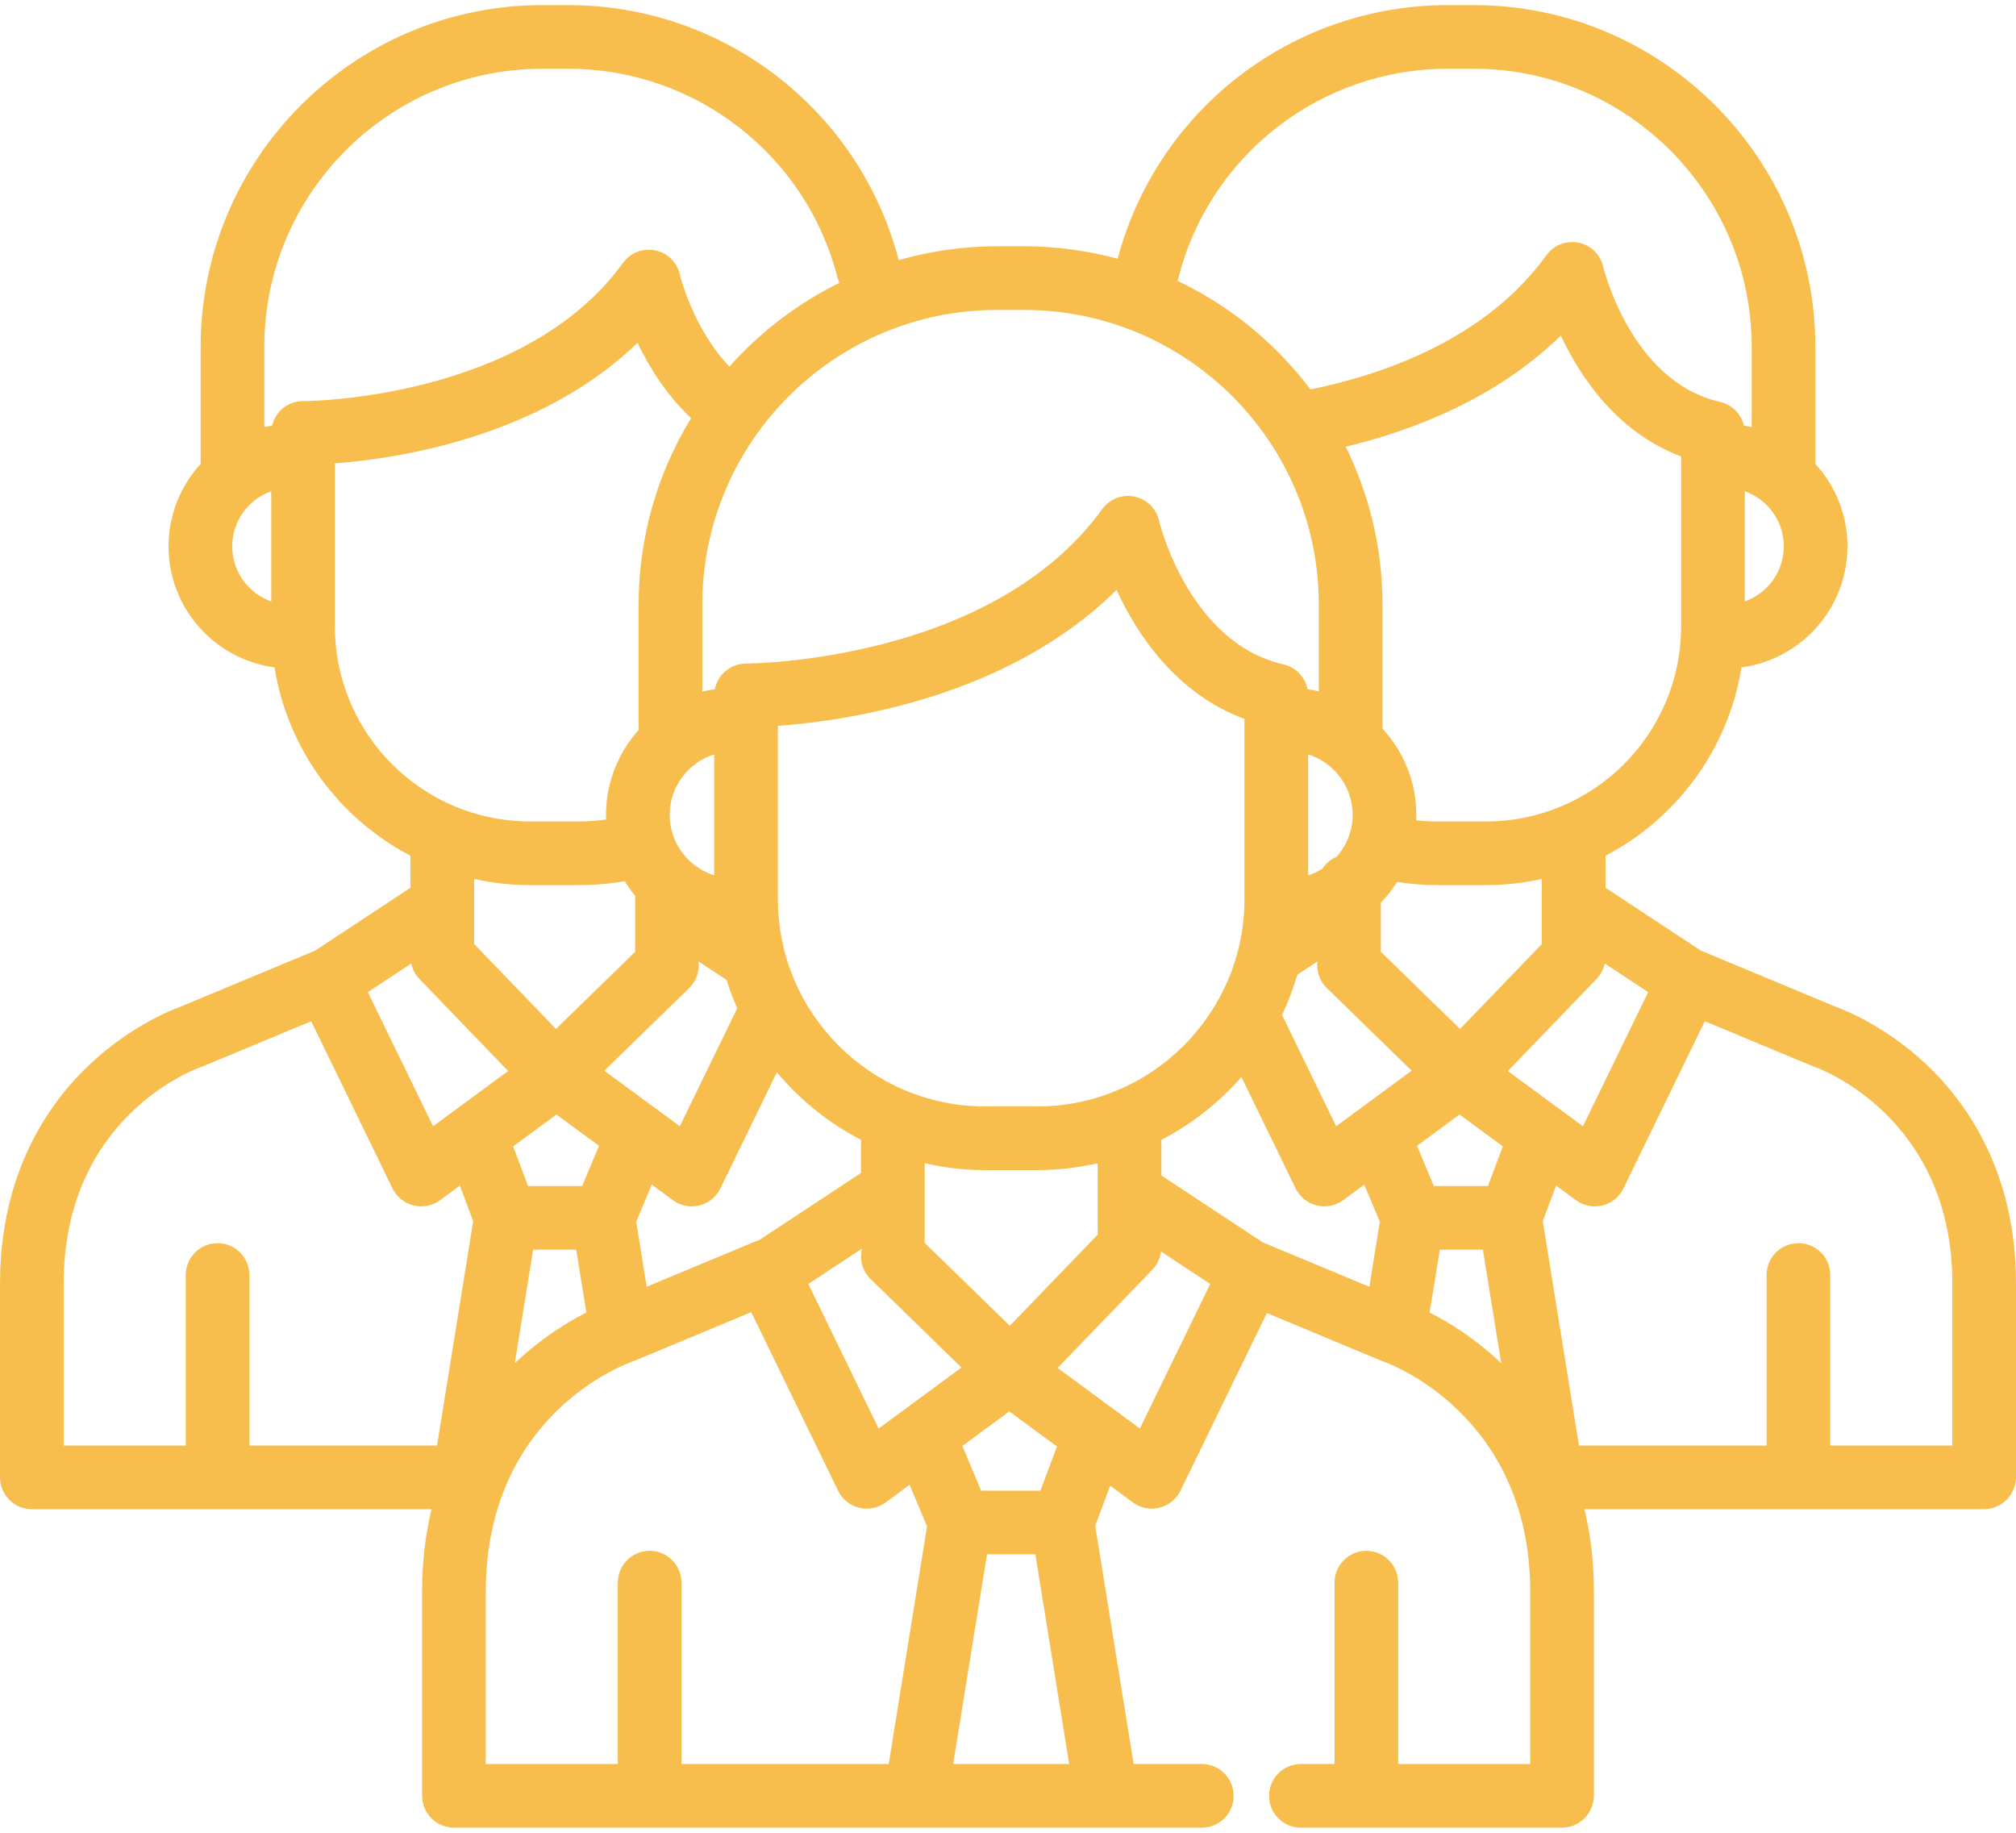 <svg width="66" height="60" viewBox="0 0 66 60" fill="none" xmlns="http://www.w3.org/2000/svg">
<path d="M63.07 34.852C61.738 33.595 60.388 33.066 60.126 32.971L55.677 31.117L52.561 29.061V28.015C54.888 26.798 56.583 24.532 57.013 21.848C58.968 21.588 60.482 19.911 60.482 17.886C60.482 16.846 60.083 15.899 59.431 15.187V11.353C59.431 5.185 54.413 0.167 48.245 0.167H47.4C42.322 0.167 37.892 3.577 36.59 8.471C35.614 8.207 34.588 8.063 33.529 8.063H32.638C31.523 8.063 30.445 8.223 29.422 8.515C28.136 3.597 23.694 0.167 18.6 0.167H17.755C11.587 0.167 6.569 5.185 6.569 11.353V15.187C5.917 15.899 5.518 16.846 5.518 17.886C5.518 19.911 7.032 21.588 8.987 21.848C9.417 24.532 11.112 26.798 13.439 28.015V29.061L10.323 31.117L5.874 32.971C5.612 33.066 4.262 33.595 2.93 34.852C1.594 36.115 0 38.385 0 42.029V48.362C0 48.938 0.467 49.406 1.042 49.406H14.128C13.934 50.215 13.819 51.115 13.819 52.115V58.789C13.819 59.365 14.285 59.833 14.861 59.833H27.242H29.981H36.226H36.229H38.758H39.345C39.921 59.833 40.387 59.367 40.387 58.791C40.387 58.215 39.921 57.749 39.345 57.749H38.758H37.114L35.855 49.949L36.347 48.638L37.091 49.186C37.271 49.319 37.488 49.389 37.708 49.389C37.792 49.389 37.875 49.378 37.958 49.358C38.258 49.284 38.51 49.08 38.645 48.802L41.476 42.985L45.252 44.559C45.274 44.568 45.297 44.577 45.321 44.584C45.368 44.6 50.097 46.257 50.097 52.115V57.749H45.774V51.812C45.774 51.236 45.308 50.77 44.732 50.77C44.156 50.77 43.69 51.236 43.69 51.812V57.749H42.588C42.012 57.749 41.546 58.215 41.546 58.791C41.546 59.367 42.012 59.833 42.588 59.833H51.139C51.715 59.833 52.181 59.353 52.181 58.778V52.115C52.181 51.115 52.066 50.215 51.872 49.406H64.958C65.534 49.406 66 48.926 66 48.351V42.028C66 38.385 64.406 36.115 63.07 34.852ZM55.037 20.502C55.037 24.026 52.171 26.892 48.648 26.892H47.035C46.81 26.892 46.586 26.878 46.363 26.855C46.365 26.796 46.367 26.736 46.367 26.676C46.367 25.588 45.946 24.597 45.26 23.855V19.793C45.26 17.939 44.825 16.185 44.056 14.625C46.342 14.072 49.023 13.014 51.098 10.986C51.743 12.361 52.946 14.152 55.037 14.945V20.502H55.037ZM50.477 28.775V30.905L47.799 33.685L45.205 31.158C45.205 31.146 45.206 31.135 45.206 31.124V29.555C45.206 29.555 45.206 29.554 45.206 29.554V29.553C45.406 29.346 45.584 29.118 45.737 28.873C46.166 28.939 46.6 28.976 47.035 28.976H48.648C49.276 28.976 49.887 28.905 50.477 28.775ZM44.283 26.677C44.283 27.202 44.084 27.681 43.761 28.047C43.567 28.129 43.403 28.268 43.29 28.443C43.145 28.532 42.99 28.605 42.826 28.656V24.697C43.669 24.96 44.283 25.748 44.283 26.677ZM58.398 17.886C58.398 18.718 57.864 19.425 57.121 19.689V16.082C57.864 16.346 58.398 17.054 58.398 17.886ZM38.583 9.082C39.616 5.06 43.241 2.251 47.4 2.251H48.245C53.264 2.251 57.347 6.334 57.347 11.353V13.982C57.263 13.963 57.178 13.946 57.092 13.933C57.002 13.553 56.704 13.247 56.31 13.157C53.393 12.494 52.496 8.771 52.487 8.736C52.397 8.336 52.081 8.027 51.68 7.945C51.279 7.863 50.867 8.024 50.627 8.355C48.673 11.057 45.415 12.235 42.902 12.749C41.764 11.239 40.271 10.012 38.547 9.193C38.561 9.157 38.574 9.12 38.583 9.082ZM32.639 10.147H33.529V10.147C38.848 10.147 43.175 14.474 43.175 19.793V22.634C43.054 22.605 42.931 22.581 42.806 22.562C42.803 22.549 42.8 22.536 42.797 22.522C42.792 22.505 42.788 22.487 42.783 22.47C42.778 22.453 42.772 22.436 42.766 22.42C42.761 22.405 42.756 22.39 42.75 22.376C42.743 22.358 42.735 22.341 42.727 22.324C42.721 22.311 42.715 22.298 42.708 22.285C42.7 22.268 42.69 22.252 42.681 22.236C42.673 22.223 42.666 22.21 42.657 22.198C42.648 22.183 42.638 22.169 42.627 22.155C42.618 22.142 42.608 22.128 42.598 22.116C42.588 22.103 42.578 22.091 42.567 22.079C42.555 22.065 42.543 22.052 42.531 22.039C42.521 22.029 42.51 22.019 42.499 22.009C42.485 21.996 42.471 21.983 42.457 21.97C42.446 21.961 42.435 21.953 42.424 21.944C42.409 21.932 42.393 21.92 42.377 21.909C42.365 21.9 42.352 21.893 42.34 21.884C42.324 21.875 42.309 21.865 42.293 21.856C42.278 21.848 42.262 21.84 42.247 21.832C42.232 21.825 42.218 21.818 42.203 21.811C42.185 21.803 42.165 21.796 42.146 21.789C42.133 21.784 42.121 21.779 42.109 21.775C42.087 21.768 42.064 21.762 42.041 21.756C42.033 21.754 42.024 21.751 42.015 21.749C38.906 21.041 37.954 17.085 37.945 17.048C37.855 16.648 37.539 16.339 37.138 16.257C36.736 16.175 36.325 16.335 36.085 16.667C32.463 21.674 24.549 21.723 24.429 21.723C24.427 21.723 24.426 21.723 24.424 21.723C24.388 21.723 24.353 21.725 24.318 21.728C24.309 21.729 24.302 21.731 24.293 21.732C24.267 21.735 24.24 21.739 24.214 21.744C24.205 21.746 24.195 21.749 24.186 21.751C24.162 21.757 24.138 21.762 24.115 21.77C24.102 21.773 24.09 21.779 24.078 21.783C24.058 21.79 24.038 21.796 24.019 21.804C24.004 21.811 23.989 21.819 23.974 21.826C23.959 21.833 23.943 21.84 23.928 21.848C23.913 21.856 23.899 21.866 23.884 21.875C23.87 21.884 23.856 21.891 23.843 21.9C23.828 21.91 23.814 21.921 23.8 21.932C23.788 21.941 23.775 21.95 23.763 21.96C23.749 21.971 23.737 21.983 23.724 21.994C23.712 22.005 23.7 22.016 23.689 22.027C23.677 22.039 23.666 22.052 23.655 22.064C23.643 22.076 23.632 22.088 23.621 22.101C23.611 22.113 23.601 22.127 23.592 22.14C23.581 22.154 23.571 22.167 23.561 22.181C23.552 22.194 23.544 22.208 23.536 22.222C23.527 22.237 23.517 22.251 23.509 22.266C23.501 22.281 23.495 22.296 23.488 22.31C23.48 22.326 23.472 22.341 23.465 22.357C23.459 22.372 23.454 22.388 23.448 22.404C23.442 22.42 23.435 22.436 23.43 22.453C23.425 22.469 23.421 22.485 23.417 22.501C23.413 22.518 23.408 22.535 23.404 22.552C23.403 22.556 23.403 22.559 23.402 22.562C23.263 22.582 23.126 22.609 22.992 22.642V19.793C22.992 14.474 27.32 10.147 32.639 10.147ZM33.06 43.403L30.268 40.684C30.27 40.665 30.271 40.645 30.271 40.626V38.972C30.271 38.971 30.271 38.97 30.271 38.97V38.08C30.91 38.227 31.573 38.306 32.255 38.306H33.953C34.615 38.306 35.259 38.231 35.879 38.094C35.898 38.093 35.917 38.092 35.936 38.091V40.418L33.06 43.403ZM34.603 47.355L34.061 48.799H32.119L31.506 47.336L33.042 46.206L34.603 47.355ZM19.058 38.828H17.287L16.8 37.529L18.218 36.486L19.61 37.511L19.058 38.828ZM19.196 42.969C18.594 43.274 17.739 43.792 16.889 44.595C16.877 44.606 16.865 44.618 16.853 44.629L17.453 40.912H18.864L19.196 42.969ZM18.201 33.685L15.524 30.905V28.775C16.113 28.905 16.724 28.976 17.352 28.976H18.965C19.465 28.976 19.963 28.932 20.453 28.846C20.555 29.013 20.669 29.172 20.794 29.323V29.552C20.794 29.554 20.794 29.555 20.794 29.556V31.124C20.794 31.135 20.795 31.147 20.795 31.158L18.201 33.685ZM22.563 32.346C22.805 32.11 22.907 31.786 22.869 31.474L23.785 32.078C23.884 32.396 24.003 32.706 24.136 33.007L22.256 36.87L19.785 35.052L22.563 32.346ZM21.924 26.677C21.924 25.748 22.538 24.96 23.382 24.697V28.656C22.538 28.393 21.924 27.605 21.924 26.677ZM21.337 38.781L22.029 39.29C22.209 39.423 22.426 39.493 22.646 39.493C22.73 39.493 22.813 39.483 22.896 39.463C23.196 39.389 23.448 39.185 23.583 38.907L25.434 35.102C26.192 36.011 27.128 36.766 28.187 37.315V38.4L24.846 40.604C24.801 40.616 24.756 40.63 24.712 40.649L21.171 42.124L20.828 39.998L21.337 38.781ZM28.218 40.876C28.133 41.223 28.227 41.605 28.502 41.873L31.476 44.77L28.765 46.766L26.463 42.034L28.218 40.876ZM33.953 36.222H32.255C28.512 36.222 25.466 33.177 25.466 29.434V23.762C27.702 23.6 32.99 22.846 36.554 19.312C37.223 20.768 38.498 22.703 40.742 23.538V29.434H40.742C40.742 33.177 37.697 36.222 33.953 36.222ZM8.879 19.689C8.136 19.425 7.602 18.718 7.602 17.886C7.602 17.054 8.136 16.346 8.879 16.082V19.689ZM9.948 13.131C9.947 13.131 9.945 13.131 9.944 13.131C9.94 13.131 9.936 13.132 9.932 13.132C9.928 13.132 9.925 13.131 9.921 13.131C9.428 13.131 9.016 13.473 8.908 13.933C8.822 13.946 8.737 13.963 8.653 13.982V11.353C8.653 6.334 12.736 2.251 17.755 2.251H18.6C22.759 2.251 26.384 5.06 27.417 9.082C27.433 9.144 27.455 9.204 27.481 9.26C26.109 9.935 24.887 10.87 23.88 12.001C22.679 10.749 22.261 9.003 22.257 8.986C22.166 8.587 21.85 8.278 21.449 8.196C21.048 8.114 20.636 8.274 20.396 8.606C17.154 13.087 10.053 13.131 9.949 13.131C9.948 13.131 9.948 13.131 9.948 13.131ZM10.963 20.502V15.17C13.013 15.014 17.67 14.318 20.872 11.223C21.247 12.007 21.81 12.922 22.625 13.69C21.536 15.469 20.908 17.559 20.908 19.793V23.898C20.245 24.635 19.84 25.609 19.84 26.676C19.84 26.727 19.842 26.778 19.844 26.829C19.553 26.869 19.26 26.892 18.965 26.892H17.352C13.829 26.892 10.963 24.026 10.963 20.502ZM13.463 31.542C13.502 31.727 13.59 31.903 13.731 32.048L16.635 35.063L14.178 36.87L12.042 32.48L13.463 31.542ZM14.308 47.322H8.165V41.74C8.165 41.164 7.698 40.698 7.123 40.698C6.548 40.698 6.081 41.164 6.081 41.74V47.322H2.084V42.029C2.084 36.556 6.402 34.993 6.581 34.931C6.605 34.923 6.628 34.915 6.65 34.905L10.188 33.432L12.851 38.907C12.987 39.185 13.239 39.389 13.539 39.463C13.621 39.483 13.705 39.493 13.788 39.493C14.008 39.493 14.225 39.424 14.406 39.291L15.055 38.813L15.492 39.977L14.308 47.322ZM29.094 57.749H27.242H22.31V57.749V51.812C22.31 51.236 21.843 50.77 21.268 50.77C20.692 50.77 20.226 51.236 20.226 51.812V57.749H15.903V52.115C15.903 46.307 20.489 44.65 20.68 44.584C20.703 44.577 20.726 44.568 20.748 44.559L24.594 42.956L27.438 48.802C27.574 49.08 27.825 49.284 28.126 49.358C28.208 49.378 28.292 49.389 28.375 49.389C28.595 49.389 28.812 49.319 28.993 49.186L29.778 48.607L30.349 49.969L29.094 57.749ZM31.205 57.749L32.313 50.883H33.895L35.003 57.749H31.205ZM37.318 46.765L36.497 46.161C36.495 46.159 36.493 46.158 36.49 46.156L34.625 44.783L37.729 41.561C37.89 41.393 37.983 41.186 38.011 40.972L39.62 42.034L37.318 46.765ZM44.829 42.125L41.333 40.667L38.024 38.484C38.023 38.483 38.022 38.483 38.021 38.482V37.315C39.02 36.798 39.908 36.097 40.641 35.256L42.417 38.907C42.553 39.185 42.804 39.389 43.105 39.463C43.187 39.483 43.271 39.493 43.354 39.493C43.574 39.493 43.791 39.423 43.972 39.29L44.663 38.782L45.173 39.998L44.829 42.125ZM43.744 36.87L41.972 33.228C42.172 32.806 42.339 32.365 42.472 31.909L43.131 31.474C43.093 31.786 43.195 32.11 43.437 32.346L46.215 35.052L43.744 36.87ZM49.111 44.595C48.261 43.792 47.406 43.274 46.804 42.969L47.136 40.912H48.547L49.147 44.629C49.135 44.618 49.123 44.606 49.111 44.595ZM48.713 38.828H46.942L46.39 37.51L47.783 36.486L49.2 37.529L48.713 38.828ZM49.365 35.063L52.269 32.048C52.409 31.903 52.498 31.727 52.537 31.542L53.958 32.48L51.822 36.87L49.365 35.063ZM59.919 47.322V41.74C59.919 41.164 59.453 40.698 58.877 40.698C58.301 40.698 57.835 41.165 57.835 41.74V47.322H51.692L50.507 39.977L50.944 38.813L51.594 39.291C51.774 39.424 51.991 39.493 52.211 39.493C52.295 39.493 52.378 39.483 52.461 39.463C52.761 39.389 53.013 39.185 53.148 38.907L55.812 33.432L59.349 34.905C59.372 34.915 59.395 34.923 59.418 34.931C59.463 34.946 63.916 36.506 63.916 42.029V47.322H59.919Z" fill="#F8BE4D"/>
</svg>
